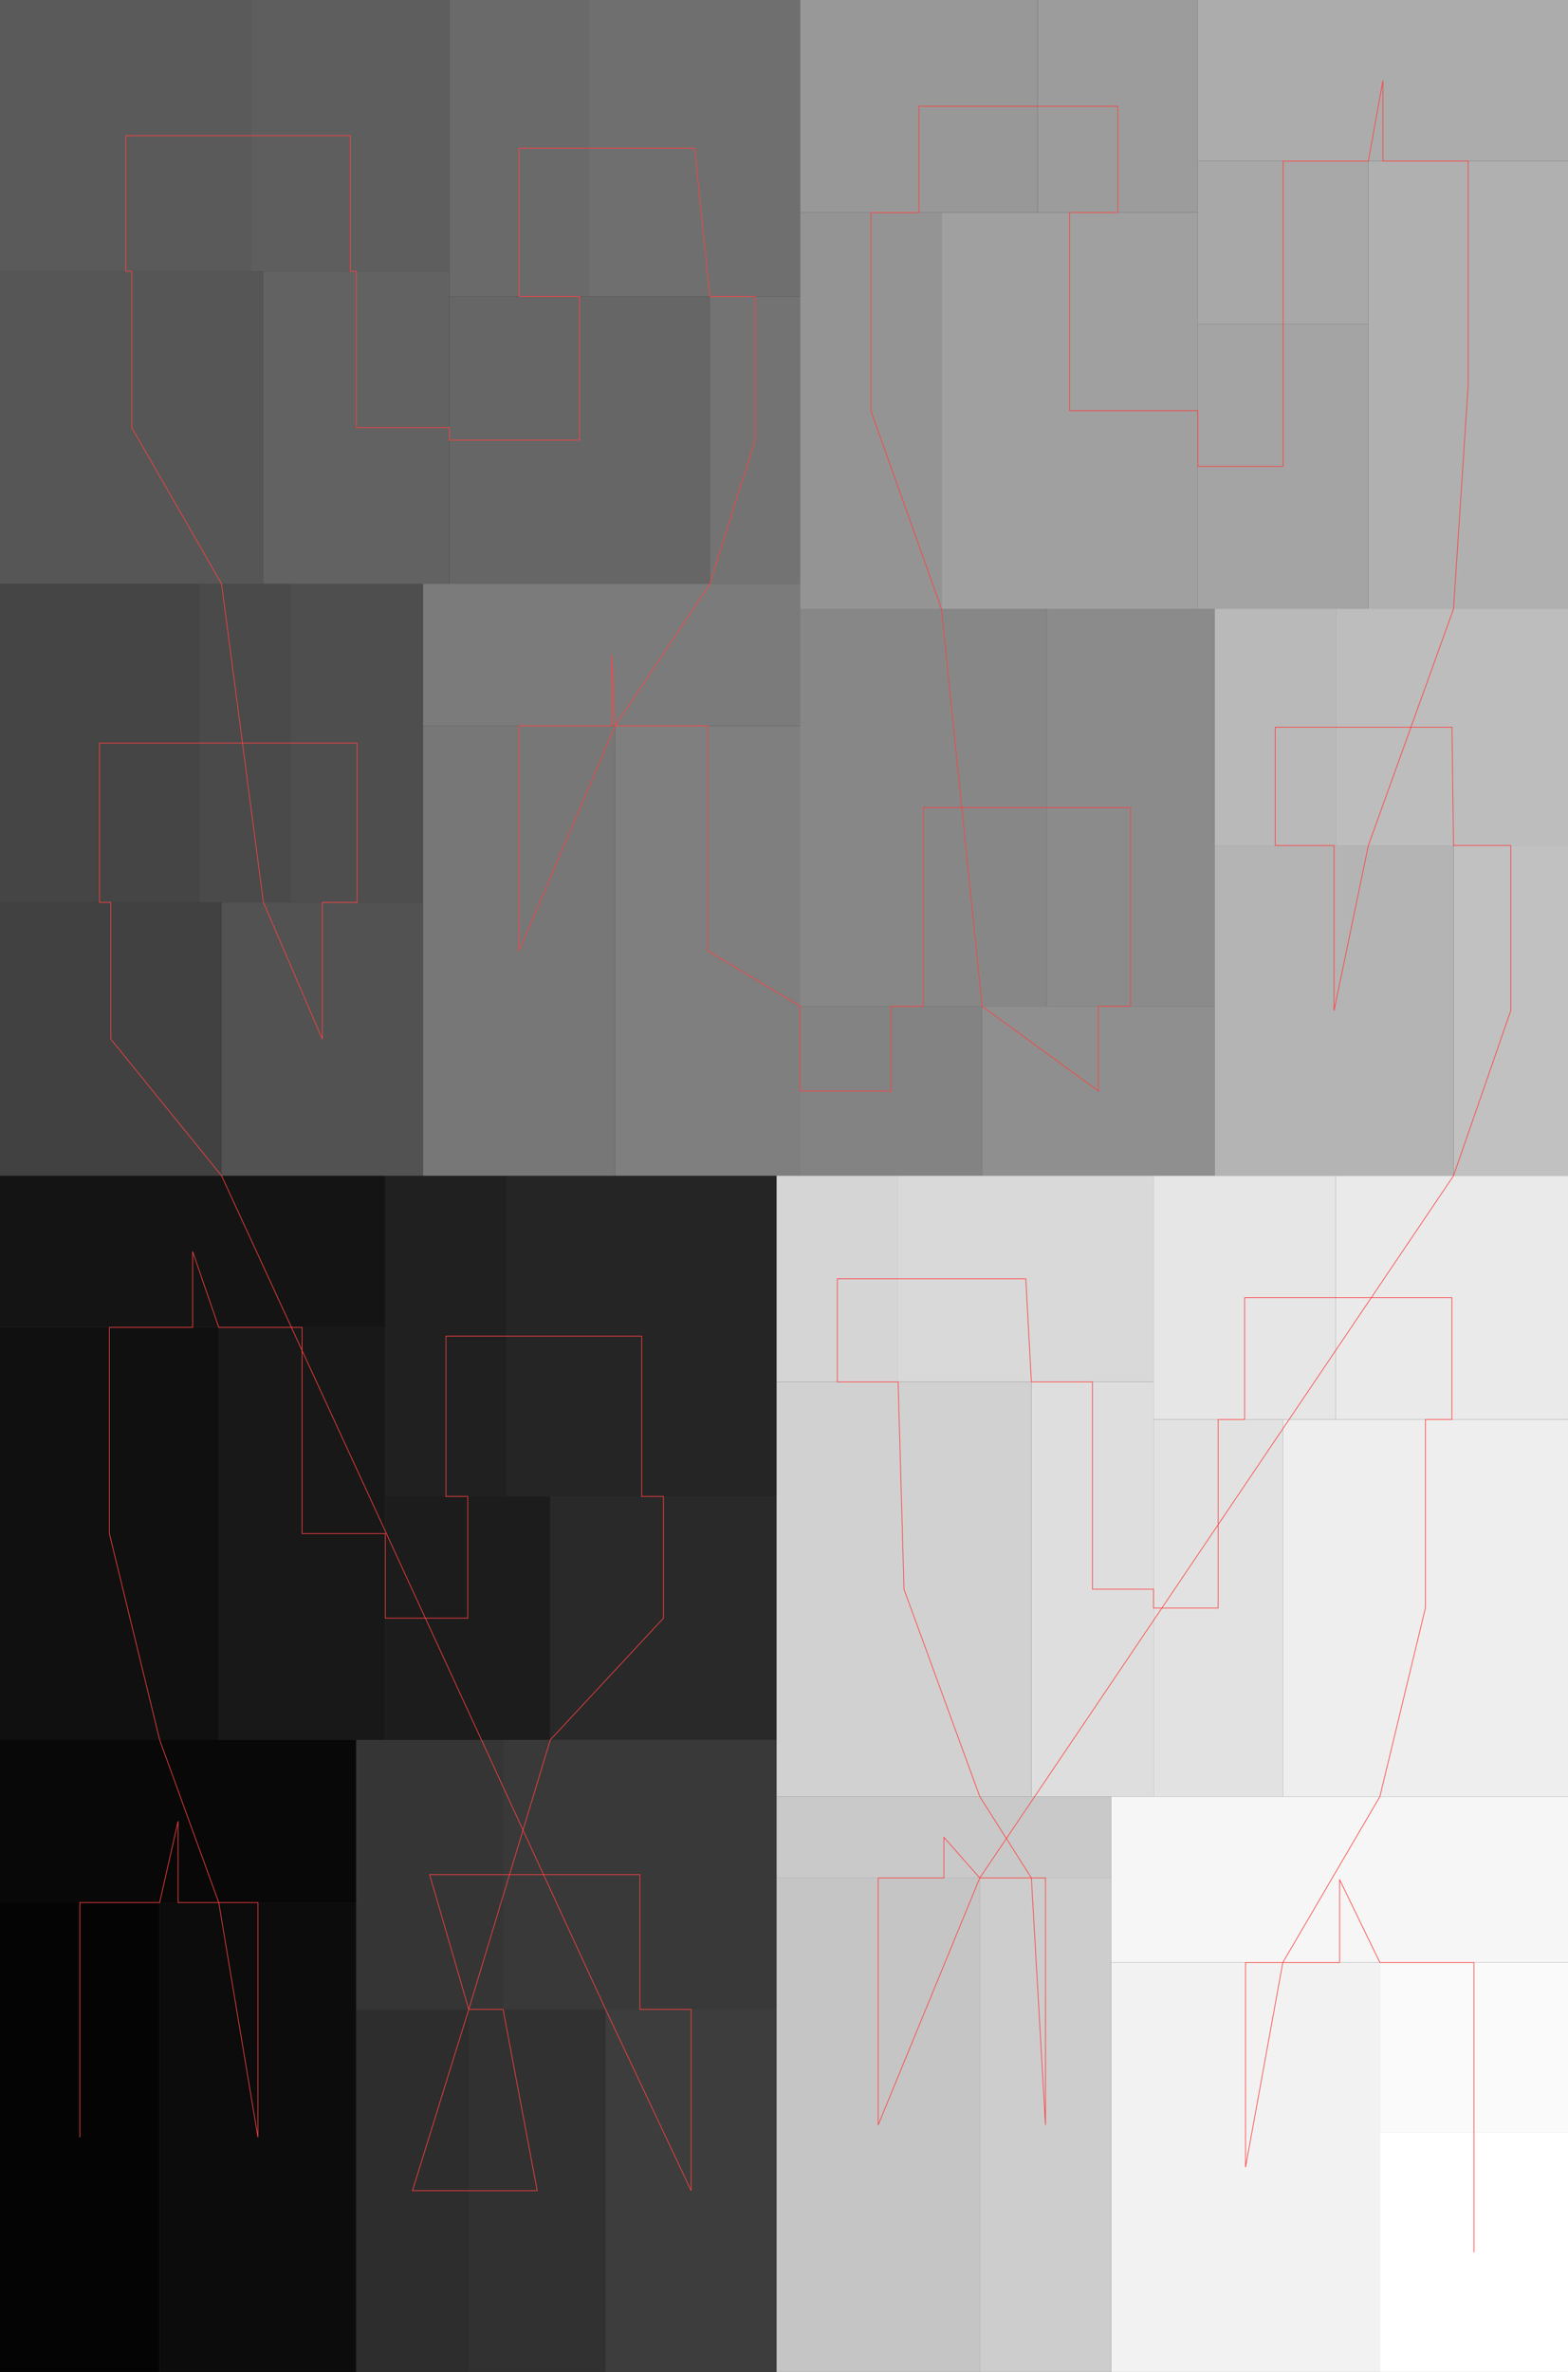 <svg version="1.1" width="661.565" height="1000" xmlns="http://www.w3.org/2000/svg">
<rect width="100%" height="100%" fill="#333333" stroke="none"/>
<rect x="0" y="802.107" width="67.362" height="197.893" style="fill:rgb(4,4,4);" />
<rect x="0" y="733.533" width="150.269" height="68.574" style="fill:rgb(8,8,8);" />
<rect x="67.362" y="802.107" width="82.907" height="197.893" style="fill:rgb(12,12,12);" />
<rect x="0" y="559.6" width="92.298" height="173.933" style="fill:rgb(16,16,16);" />
<rect x="0" y="495.693" width="162.561" height="63.907" style="fill:rgb(20,20,20);" />
<rect x="92.298" y="559.6" width="70.263" height="173.933" style="fill:rgb(24,24,24);" />
<rect x="162.561" y="630.903" width="69.613" height="102.63" style="fill:rgb(28,28,28);" />
<rect x="162.561" y="495.693" width="51.222" height="135.21" style="fill:rgb(32,32,32);" />
<rect x="213.783" y="495.693" width="113.883" height="135.21" style="fill:rgb(37,37,37);" />
<rect x="232.173" y="630.903" width="95.492" height="102.63" style="fill:rgb(41,41,41);" />
<rect x="150.269" y="847.151" width="47.511" height="152.849" style="fill:rgb(45,45,45);" />
<rect x="197.78" y="847.151" width="57.739" height="152.849" style="fill:rgb(49,49,49);" />
<rect x="150.269" y="733.533" width="61.992" height="113.618" style="fill:rgb(53,53,53);" />
<rect x="212.262" y="733.533" width="115.404" height="113.618" style="fill:rgb(57,57,57);" />
<rect x="255.519" y="847.151" width="72.146" height="152.849" style="fill:rgb(61,61,61);" />
<rect x="0" y="380.423" width="93.479" height="115.27" style="fill:rgb(65,65,65);" />
<rect x="0" y="246.129" width="83.992" height="134.294" style="fill:rgb(69,69,69);" />
<rect x="83.992" y="246.129" width="38.804" height="134.294" style="fill:rgb(74,74,74);" />
<rect x="122.796" y="246.129" width="55.703" height="134.294" style="fill:rgb(78,78,78);" />
<rect x="93.479" y="380.423" width="85.02" height="115.27" style="fill:rgb(82,82,82);" />
<rect x="0" y="114.375" width="111.129" height="131.753" style="fill:rgb(86,86,86);" />
<rect x="0" y="-3.72529e-05" width="106.115" height="114.376" style="fill:rgb(90,90,90);" />
<rect x="106.115" y="-3.72529e-05" width="83.481" height="114.376" style="fill:rgb(94,94,94);" />
<rect x="111.129" y="114.375" width="78.467" height="131.753" style="fill:rgb(98,98,98);" />
<rect x="189.596" y="124.994" width="109.908" height="121.135" style="fill:rgb(102,102,102);" />
<rect x="189.596" y="-2.23517e-05" width="58.906" height="124.994" style="fill:rgb(106,106,106);" />
<rect x="248.501" y="-2.23517e-05" width="89.165" height="124.994" style="fill:rgb(111,111,111);" />
<rect x="299.504" y="124.994" width="38.163" height="121.135" style="fill:rgb(115,115,115);" />
<rect x="178.499" y="306.012" width="81.002" height="189.681" style="fill:rgb(119,119,119);" />
<rect x="178.499" y="246.129" width="159.167" height="59.883" style="fill:rgb(123,123,123);" />
<rect x="259.501" y="306.012" width="78.166" height="189.681" style="fill:rgb(127,127,127);" />
<rect x="337.667" y="424.234" width="76.689" height="71.459" style="fill:rgb(131,131,131);" />
<rect x="337.667" y="256.695" width="103.948" height="167.539" style="fill:rgb(135,135,135);" />
<rect x="441.615" y="256.695" width="70.837" height="167.539" style="fill:rgb(139,139,139);" />
<rect x="414.356" y="424.234" width="98.096" height="71.459" style="fill:rgb(143,143,143);" />
<rect x="337.667" y="89.608" width="59.559" height="167.088" style="fill:rgb(148,148,148);" />
<rect x="337.667" y="-7.45058e-06" width="100.177" height="89.608" style="fill:rgb(152,152,152);" />
<rect x="437.843" y="-7.45058e-06" width="67.535" height="89.608" style="fill:rgb(156,156,156);" />
<rect x="397.226" y="89.608" width="108.153" height="167.088" style="fill:rgb(160,160,160);" />
<rect x="505.378" y="136.604" width="71.949" height="120.091" style="fill:rgb(164,164,164);" />
<rect x="505.378" y="67.914" width="71.949" height="68.69" style="fill:rgb(168,168,168);" />
<rect x="505.378" y="-7.45058e-06" width="156.186" height="67.914" style="fill:rgb(172,172,172);" />
<rect x="577.327" y="67.914" width="84.237" height="188.781" style="fill:rgb(176,176,176);" />
<rect x="512.452" y="356.466" width="100.817" height="139.227" style="fill:rgb(180,180,180);" />
<rect x="512.452" y="256.695" width="51.221" height="99.77" style="fill:rgb(185,185,185);" />
<rect x="563.673" y="256.695" width="97.892" height="99.77" style="fill:rgb(189,189,189);" />
<rect x="613.269" y="356.466" width="48.296" height="139.227" style="fill:rgb(193,193,193);" />
<rect x="327.666" y="791.732" width="85.718" height="208.268" style="fill:rgb(197,197,197);" />
<rect x="327.666" y="757.437" width="141.169" height="34.295" style="fill:rgb(201,201,201);" />
<rect x="413.384" y="791.732" width="55.451" height="208.268" style="fill:rgb(205,205,205);" />
<rect x="327.666" y="582.589" width="107.486" height="174.849" style="fill:rgb(209,209,209);" />
<rect x="327.666" y="495.693" width="51.265" height="86.896" style="fill:rgb(213,213,213);" />
<rect x="378.931" y="495.693" width="107.753" height="86.896" style="fill:rgb(217,217,217);" />
<rect x="435.152" y="582.589" width="51.532" height="174.849" style="fill:rgb(222,222,222);" />
<rect x="486.684" y="598.449" width="54.558" height="158.988" style="fill:rgb(226,226,226);" />
<rect x="486.684" y="495.693" width="76.889" height="102.756" style="fill:rgb(230,230,230);" />
<rect x="563.572" y="495.693" width="97.992" height="102.756" style="fill:rgb(234,234,234);" />
<rect x="541.241" y="598.449" width="120.323" height="158.988" style="fill:rgb(238,238,238);" />
<rect x="468.835" y="827.389" width="113.359" height="172.611" style="fill:rgb(242,242,242);" />
<rect x="468.835" y="757.437" width="192.73" height="69.952" style="fill:rgb(246,246,246);" />
<rect x="582.194" y="827.389" width="79.371" height="71.798" style="fill:rgb(250,250,250);" />
<rect x="582.194" y="899.187" width="79.371" height="100.813" style="fill:rgb(255,255,255);" />
<polyline fill="none" stroke="rgb(255,64,64)" stroke-width="0.3" points="33.681,901.054 33.681,802.107 67.362,802.107 75.135,767.82 75.135,802.107 108.816,802.107 108.816,901.054 92.298,802.107 67.362,733.533 46.149,646.566 46.149,559.6 81.28,559.6 81.28,527.646 92.298,559.6 127.429,559.6 127.429,646.566 162.561,646.566 162.561,682.218 197.367,682.218 197.367,630.903 188.172,630.903 188.172,563.298 213.783,563.298 213.783,563.298 270.724,563.298 270.724,630.903 279.92,630.903 279.92,682.218 232.173,733.533 197.78,847.151 174.025,923.576 197.78,923.576 197.78,923.576 226.65,923.576 212.262,847.151 197.78,847.151 181.266,790.342 212.262,790.342 212.262,790.342 269.964,790.342 269.964,847.151 291.593,847.151 291.593,923.576 255.519,847.151 93.479,495.693 46.739,438.058 46.739,380.423 41.996,380.423 41.996,313.276 83.992,313.276 83.992,313.276 103.394,313.276 122.796,313.276 122.796,313.276 150.648,313.276 150.648,380.423 135.989,380.423 135.989,438.058 111.129,380.423 93.479,246.129 55.565,180.252 55.565,114.375 53.057,114.375 53.057,57.188 106.115,57.188 106.115,57.188 147.855,57.188 147.855,114.375 150.363,114.375 150.363,180.252 189.596,180.252 189.596,185.562 244.55,185.562 244.55,124.994 219.049,124.994 219.049,62.497 248.501,62.497 248.501,62.497 293.084,62.497 299.504,124.994 318.585,124.994 318.585,185.562 299.504,246.129 259.501,306.012 219,400.852 219,306.012 258.083,306.012 258.083,276.07 259.501,306.012 298.584,306.012 298.584,400.852 337.667,424.234 337.667,459.964 376.011,459.964 376.011,424.234 389.641,424.234 389.641,340.465 441.615,340.465 441.615,340.465 477.033,340.465 477.033,424.234 463.404,424.234 463.404,459.964 414.356,424.234 397.226,256.695 367.446,173.152 367.446,89.608 387.755,89.608 387.755,44.804 437.843,44.804 437.843,44.804 471.611,44.804 471.611,89.608 451.302,89.608 451.302,173.152 505.378,173.152 505.378,196.65 541.353,196.65 541.353,136.604 541.353,136.604 541.353,102.259 541.353,67.914 577.327,67.914 583.472,33.957 583.472,67.914 619.446,67.914 619.446,162.305 613.269,256.695 577.327,356.466 562.86,426.079 562.86,356.466 538.062,356.466 538.062,306.581 563.673,306.581 563.673,306.581 612.619,306.581 613.269,356.466 637.417,356.466 637.417,426.079 613.269,495.693 413.384,791.732 370.525,895.866 370.525,791.732 398.25,791.732 398.25,774.585 413.384,791.732 441.109,791.732 441.109,895.866 435.152,791.732 413.384,757.437 381.409,670.013 378.931,582.589 353.298,582.589 353.298,539.141 378.931,539.141 378.931,539.141 432.807,539.141 435.152,582.589 460.918,582.589 460.918,670.013 486.684,670.013 486.684,677.943 513.962,677.943 513.962,598.449 525.128,598.449 525.128,547.071 563.572,547.071 563.572,547.071 612.568,547.071 612.568,598.449 601.403,598.449 601.403,677.943 582.194,757.437 541.241,827.389 525.514,913.694 525.514,827.389 565.2,827.389 565.2,792.413 582.194,827.389 621.879,827.389 621.879,863.288 621.879,899.187 621.879,899.187 621.879,949.593 " />
</svg>
